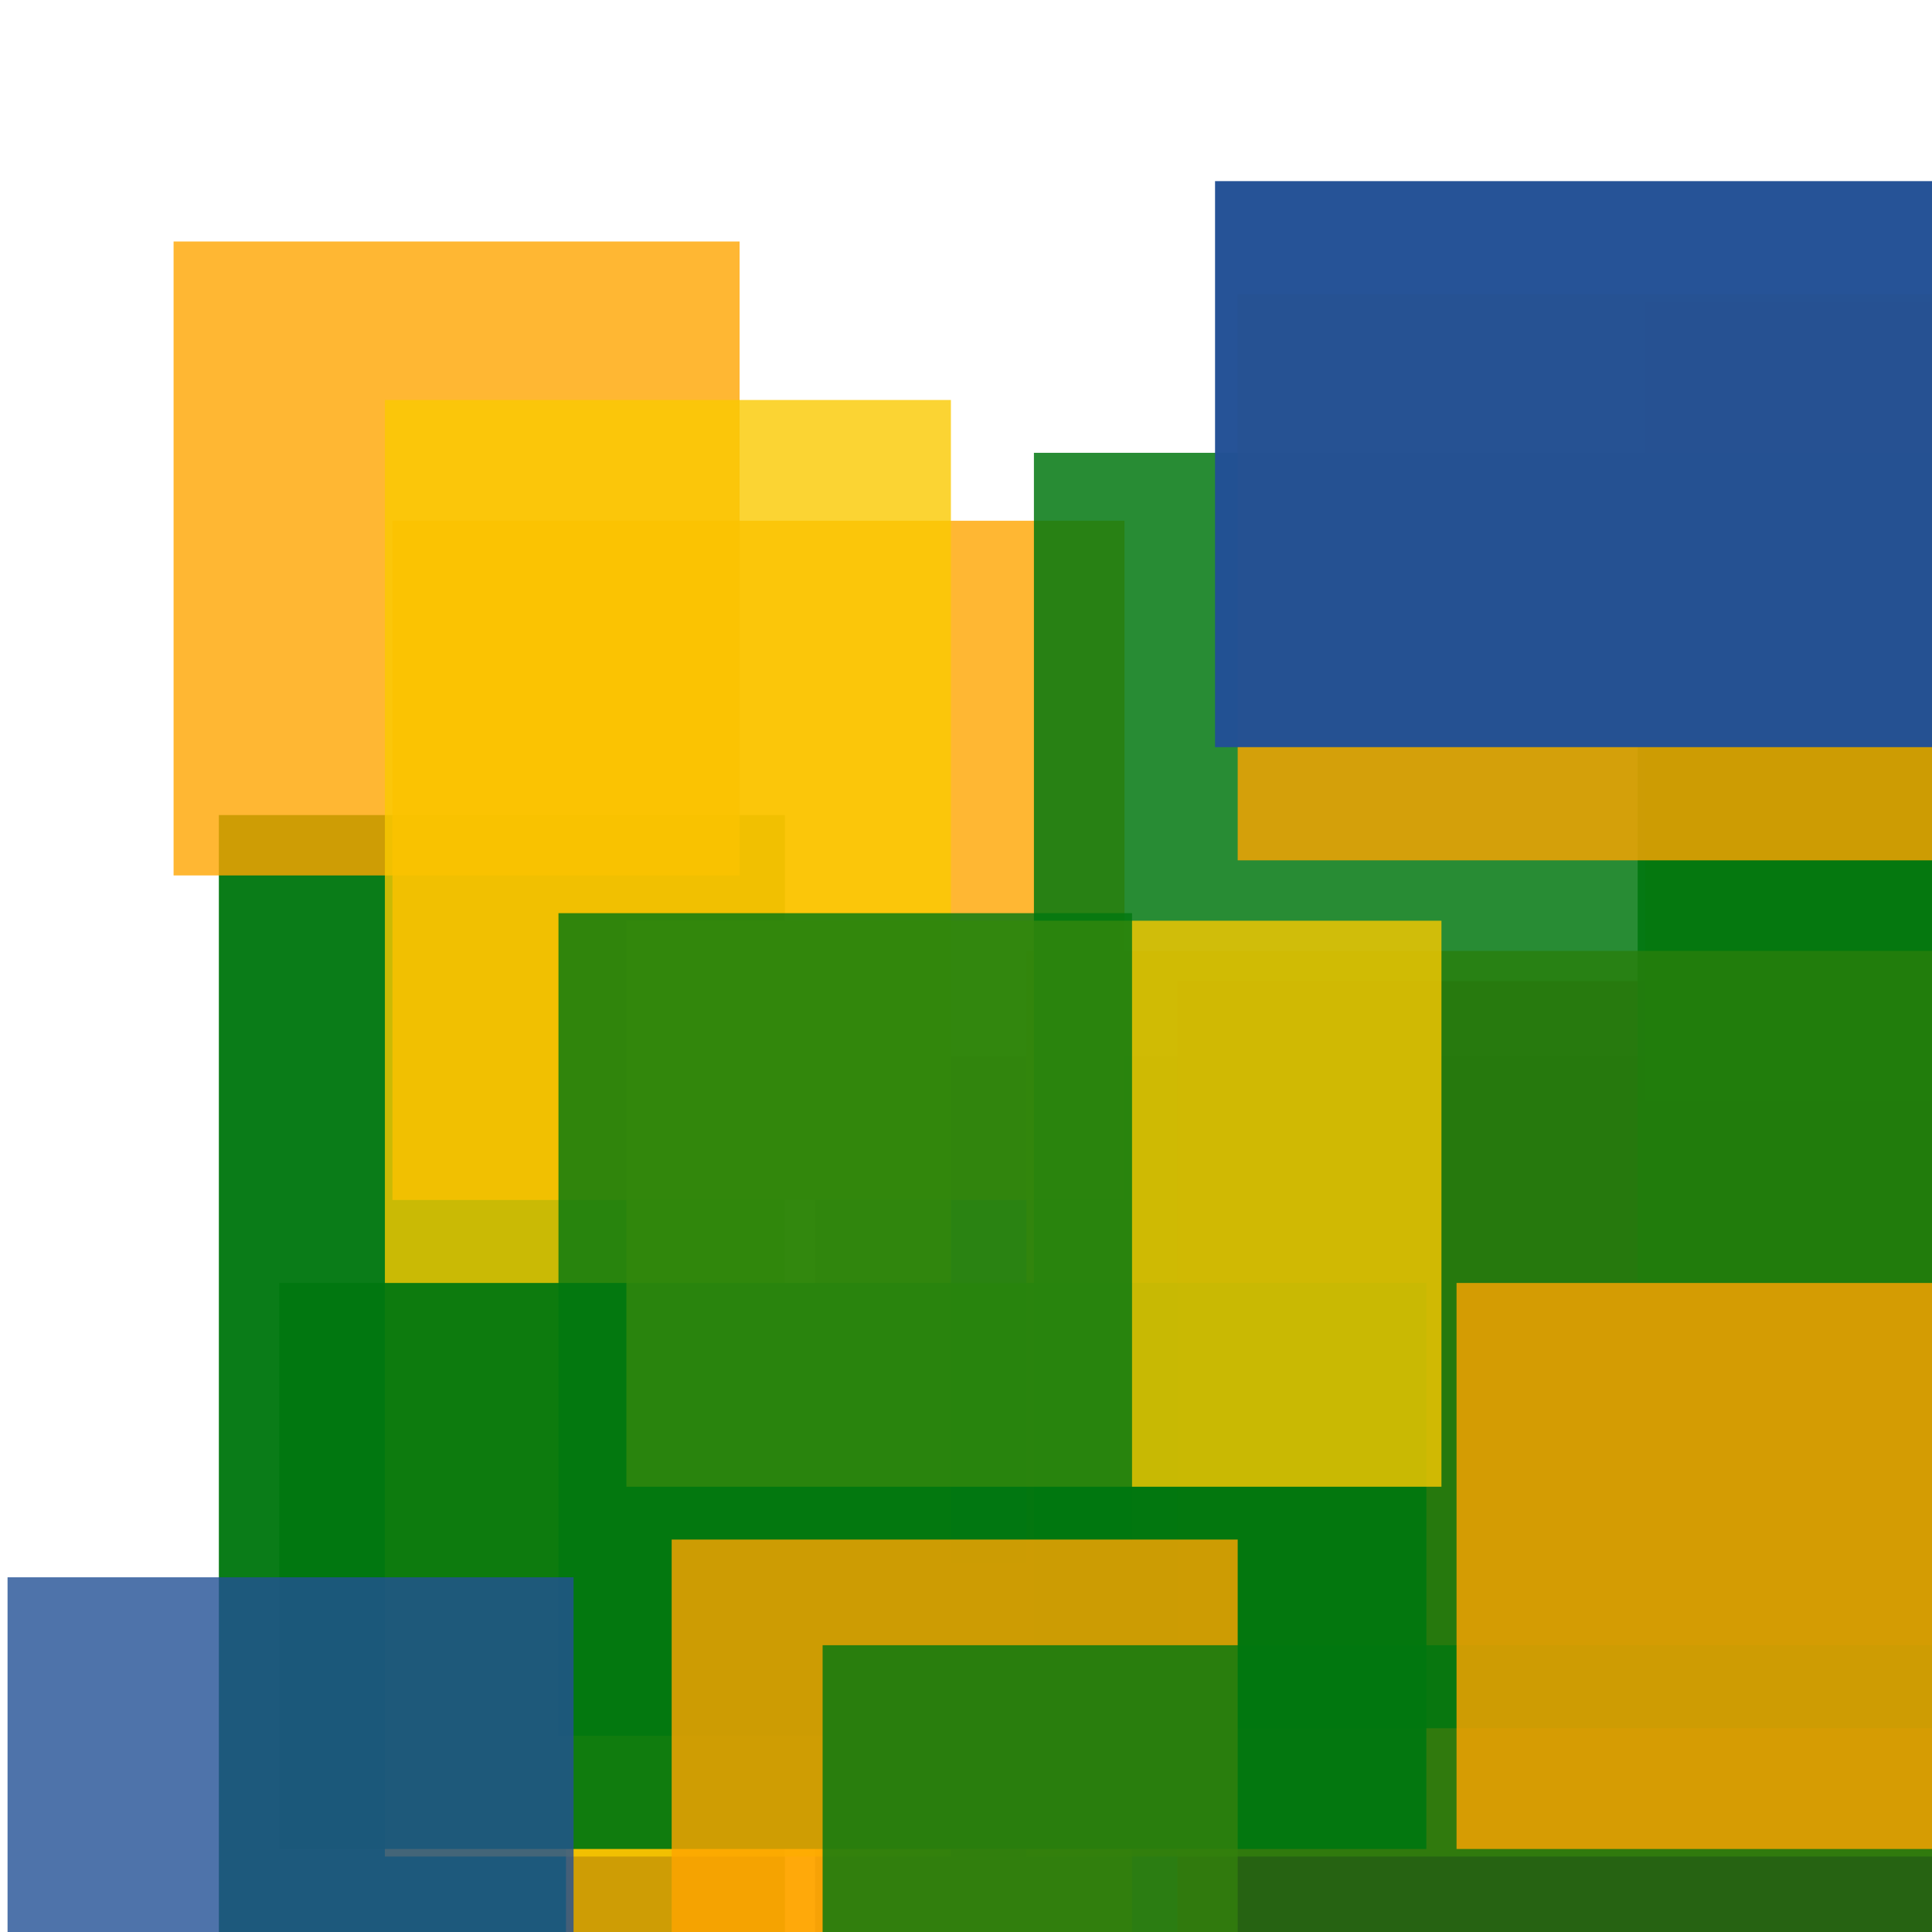 <svg width='256' height='256'><rect x='0' y='0' width='256' height='256' fill='white'/><rect x='108' y='140' width='177' height='143' opacity='0.88' fill='#225095'/><rect x='156' y='130' width='191' height='188' opacity='0.80' fill='#dd0100'/><rect x='29' y='108' width='75' height='178' opacity='0.96' fill='#00770F'/><rect x='23' y='32' width='75' height='84' opacity='0.80' fill='#ffa500'/><rect x='52' y='69' width='97' height='90' opacity='0.80' fill='#ffa500'/><rect x='75' y='207' width='75' height='75' opacity='0.80' fill='#ffa500'/><rect x='218' y='40' width='75' height='106' opacity='0.89' fill='#fac901'/><rect x='51' y='53' width='75' height='193' opacity='0.80' fill='#fac901'/><rect x='217' y='74' width='129' height='96' opacity='0.88' fill='#00770F'/><rect x='136' y='126' width='126' height='120' opacity='0.80' fill='#ffa500'/><rect x='37' y='170' width='152' height='75' opacity='0.93' fill='#00770F'/><rect x='137' y='60' width='148' height='169' opacity='0.84' fill='#00770F'/><rect x='83' y='122' width='108' height='75' opacity='0.80' fill='#fac901'/><rect x='74' y='121' width='76' height='109' opacity='0.80' fill='#00770F'/><rect x='1' y='209' width='75' height='188' opacity='0.80' fill='#225095'/><rect x='89' y='204' width='75' height='75' opacity='0.80' fill='#ffa500'/><rect x='109' y='218' width='157' height='168' opacity='0.80' fill='#00770F'/><rect x='164' y='39' width='175' height='75' opacity='0.80' fill='#ffa500'/><rect x='161' y='24' width='102' height='75' opacity='0.98' fill='#225095'/><rect x='193' y='170' width='105' height='75' opacity='0.80' fill='#ffa500'/></svg>